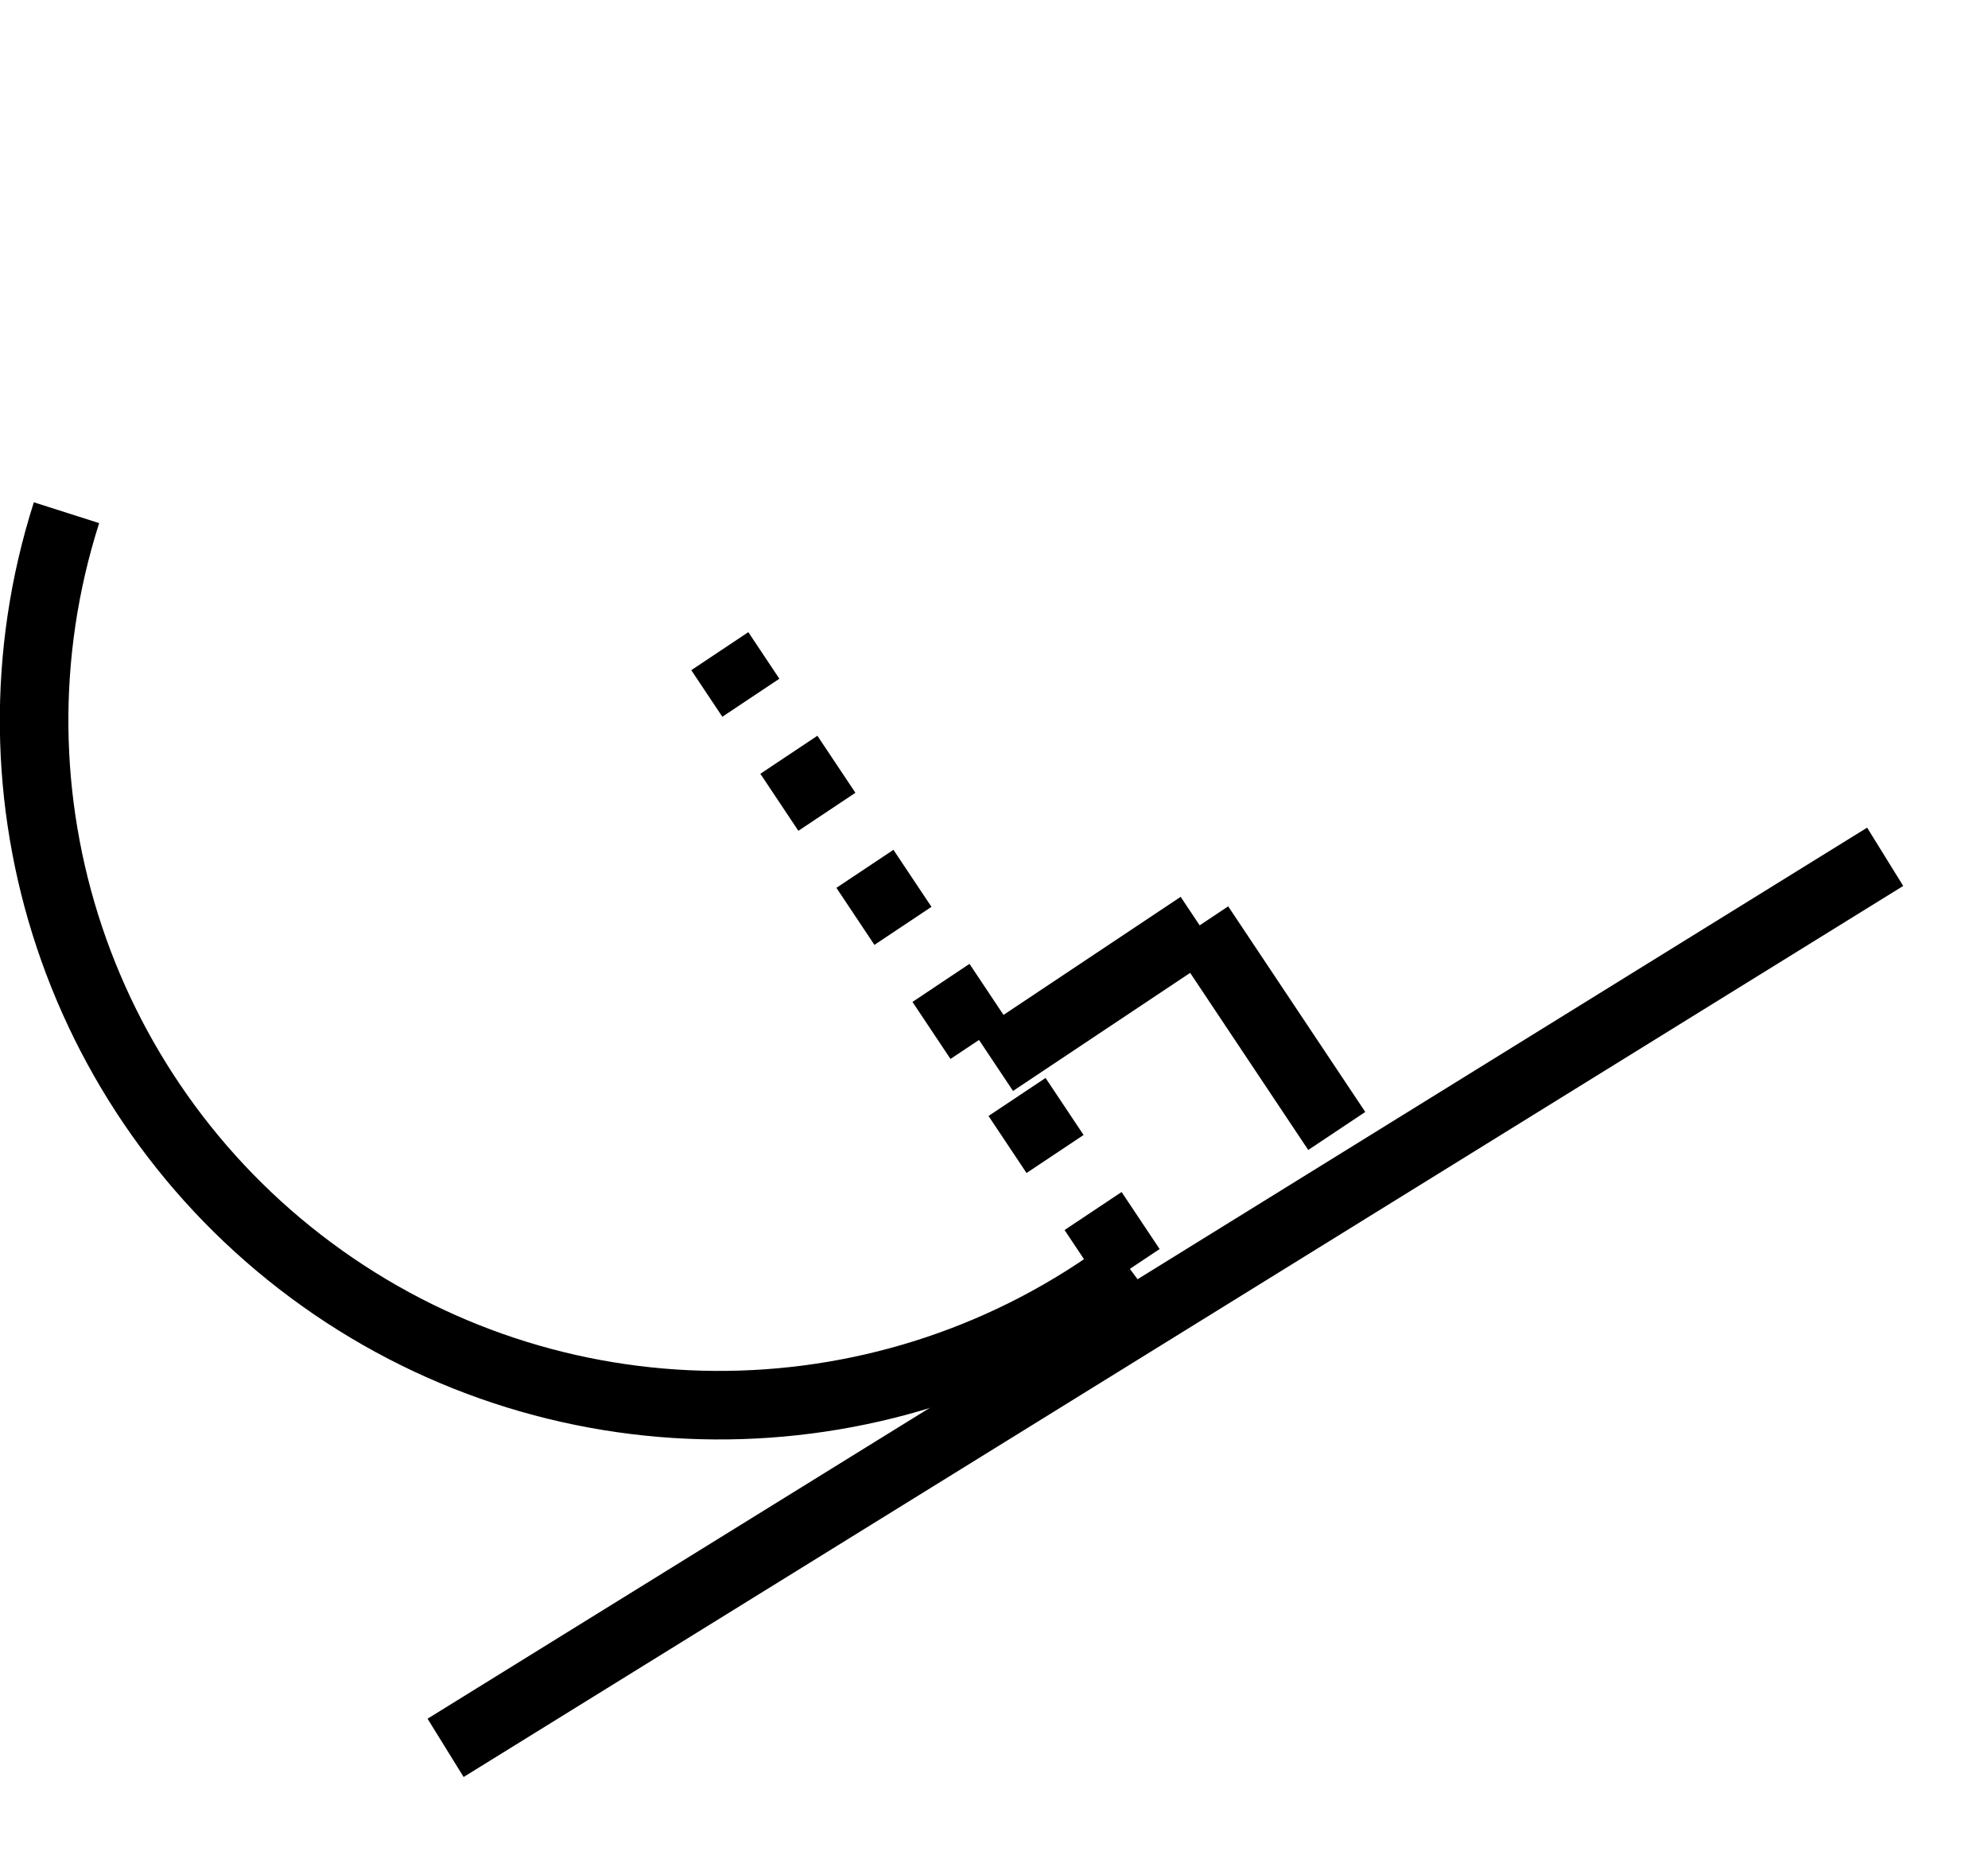 <?xml version="1.0" encoding="UTF-8"?>
<!DOCTYPE svg PUBLIC "-//W3C//DTD SVG 1.1//EN" "http://www.w3.org/Graphics/SVG/1.1/DTD/svg11.dtd">
<svg xmlns="http://www.w3.org/2000/svg" xmlns:xlink="http://www.w3.org/1999/xlink" version="1.1" width="29px" height="27px" viewBox="-0.5 -0.5 29 27" content="&lt;mxfile host=&quot;app.diagrams.net&quot; modified=&quot;2021-06-21T14:05:09.539Z&quot; agent=&quot;5.0 (Windows NT 10.0; Win64; x64) AppleWebKit/537.36 (KHTML, like Gecko) Chrome/90.0.443.212 YaBrowser/21.5.3.742 Yowser/2.5 Safari/537.36&quot; etag=&quot;SzVrPCVk625J6gkxeWsA&quot; version=&quot;14.8.0&quot;&gt;&lt;diagram id=&quot;8ILTZaoXHumy2qfv27ja&quot; name=&quot;Page-1&quot;&gt;7ZZRb5swEMc/DY+NbJwQeOyybnvYpGh5mPbo4Cu4NRiZS0L26WcHA4G0atdJUaUtDxH+3/ls/39nRMBWRfPZ8Cr/pgWoICSiCdjHILS/xP474dgKNFy2Qmak8NIgbOQvGIs7KaBuJdJKqLVCWdWjvFSXJaQ4SuTG6MM47V6r8aIVz+BC2KRcXao/pMC8VePuEE7/AjLL/cqURv68Be+S/W7qnAt9OJPYXcBWRmtsn4pmBcpZ19nSzvv0TLTfmIESXzNhfhBFg+KGfK/3Dxx+6g3iDWur7Lna+QP7zeKxc2APBqU15CvfglrrWqLUpQ1tNaIuAvahS7hVMnMB1JVVcyyUHVD7aE9euWJFk7kWmW15LdMZN6mLITd4W2an1ciMJcs4IXEU0YRFjNkEKMUQXiZxHC3jeURIRCIb9du3O4DmWV9o77ZtUtAFoDnalK5DE0/MNygjHthh4N0xzM9Q913mOyzrKw8Q7IPn8AdMKH0ZinPFdbcdlbqEid/OU3+TaGuhH4WnqNGPfTO7uOB1DuJssOaIYMqTEhLa+wzi4rK86PKZi4snXOw0A4qj3I/LP2WtX2GtpV24h8joYgyRxuMStd6ZFPys81syLUSm3ZCMC1lvM8CLQifS/bH/An54ZfjvniyZkA0XbyQbRpMWCa9L9hXv2n+LbOdID+StZOmULLsu2fl/shMg8QRI9N7I2uHw6dWmD5+v7O43&lt;/diagram&gt;&lt;/mxfile&gt;"><defs/><g><path d="M 15.98 18.01 C 12.5 20.61 7.74 20.67 4.2 18.15 C 0.66 15.63 -0.85 11.12 0.47 6.98" fill="none" stroke="#000000" stroke-miterlimit="10" pointer-events="all"/><path d="M 16 18 L 10 9" fill="none" stroke="#000000" stroke-miterlimit="10" stroke-dasharray="1 1" pointer-events="stroke"/><path d="M 6 25 L 27 12" fill="none" stroke="#000000" stroke-miterlimit="10" pointer-events="stroke"/><path d="M 14 15 L 17 13" fill="none" stroke="#000000" stroke-miterlimit="10" pointer-events="stroke"/><path d="M 19 16 L 17 13" fill="none" stroke="#000000" stroke-miterlimit="10" pointer-events="stroke"/></g></svg>